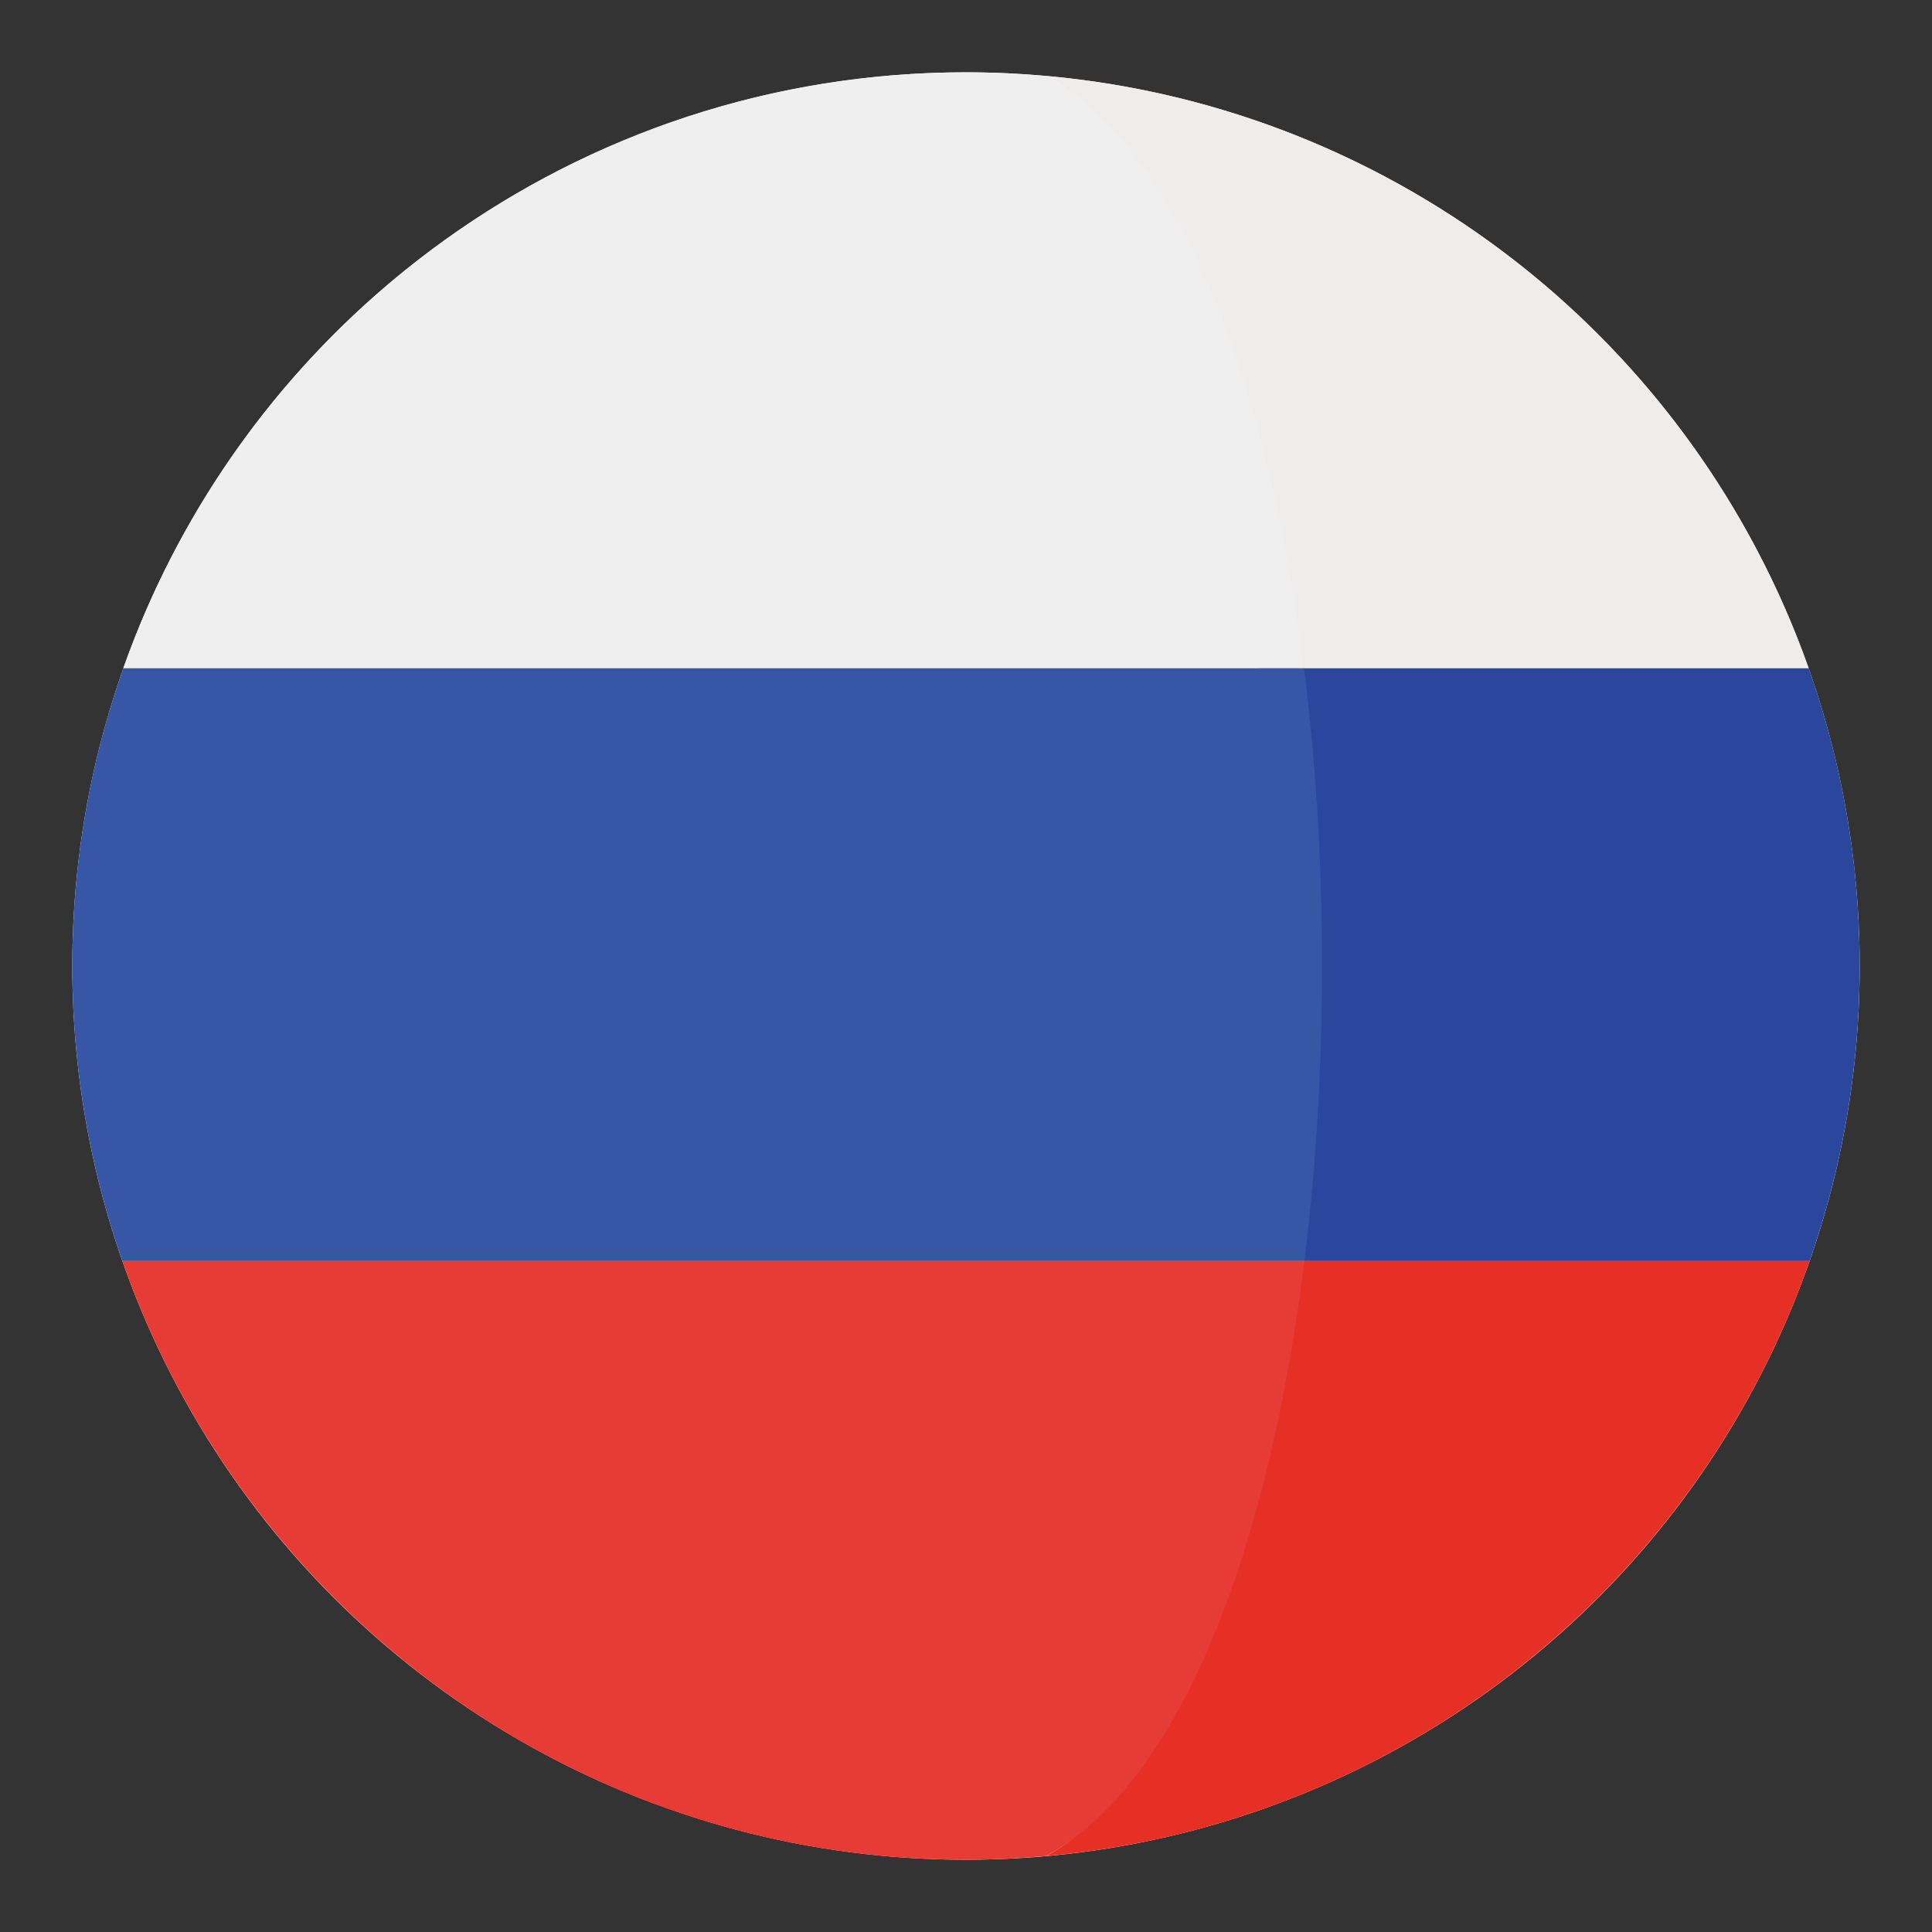 <?xml version="1.0" encoding="utf-8"?>
<!-- Generator: Adobe Illustrator 16.0.0, SVG Export Plug-In . SVG Version: 6.00 Build 0)  -->
<!DOCTYPE svg PUBLIC "-//W3C//DTD SVG 1.1//EN" "http://www.w3.org/Graphics/SVG/1.1/DTD/svg11.dtd">
<svg version="1.1" id="Layer_1" xmlns="http://www.w3.org/2000/svg" xmlns:xlink="http://www.w3.org/1999/xlink" x="0px" y="0px"
	 width="136.913px" height="136.914px" viewBox="0 0 136.913 136.914" enable-background="new 0 0 136.913 136.914"
	 xml:space="preserve">
<rect x="0" y="0" width="136.913" height="136.914" fill="#333333" stroke="none"/>
<g>
	<g>
		<circle fill="#FFFFFF" cx="68.456" cy="68.458" r="63.333"/>
	</g>
	<g>
		<path fill="#2B479D" d="M128.17,47.341H89.148c1.695,13.529,1.705,28.436,0.033,41.982h39.072
			c2.281-6.535,3.535-13.553,3.535-20.865C131.789,61.05,130.506,53.946,128.17,47.341z"/>
		<path fill="#EFECEC" d="M89.148,47.341h39.021c-0.006-0.02-0.012-0.037-0.02-0.055c-8.105-22.855-28.955-39.67-54.006-41.902
			C83.838,10.698,86.67,27.534,89.148,47.341z"/>
		<path fill="#E63026" d="M74.145,131.528c25.096-2.236,45.975-19.109,54.049-42.025c0.021-0.061,0.039-0.121,0.061-0.18H89.182
			C86.723,109.237,83.879,126.192,74.145,131.528z"/>
		<path fill="#3757A6" d="M5.123,68.458c0,7.313,1.256,14.33,3.535,20.865h83.783c1.674-13.547,1.662-28.453-0.031-41.982H8.742
			C6.406,53.946,5.123,61.05,5.123,68.458z"/>
		<path fill="#EFEFEF" d="M8.762,47.286c-0.006,0.018-0.012,0.035-0.02,0.055H92.41c-2.48-19.807-8.572-36.643-18.266-41.957
			c-1.875-0.166-3.771-0.26-5.689-0.26C40.904,5.124,17.475,22.72,8.762,47.286z"/>
		<path fill="#E73B36" d="M92.441,89.323H8.658c0.021,0.059,0.041,0.119,0.061,0.18c8.678,24.629,32.141,42.287,59.736,42.287
			c1.918,0,3.814-0.094,5.689-0.262C83.879,126.192,89.982,109.237,92.441,89.323z"/>
	</g>
</g>
</svg>
